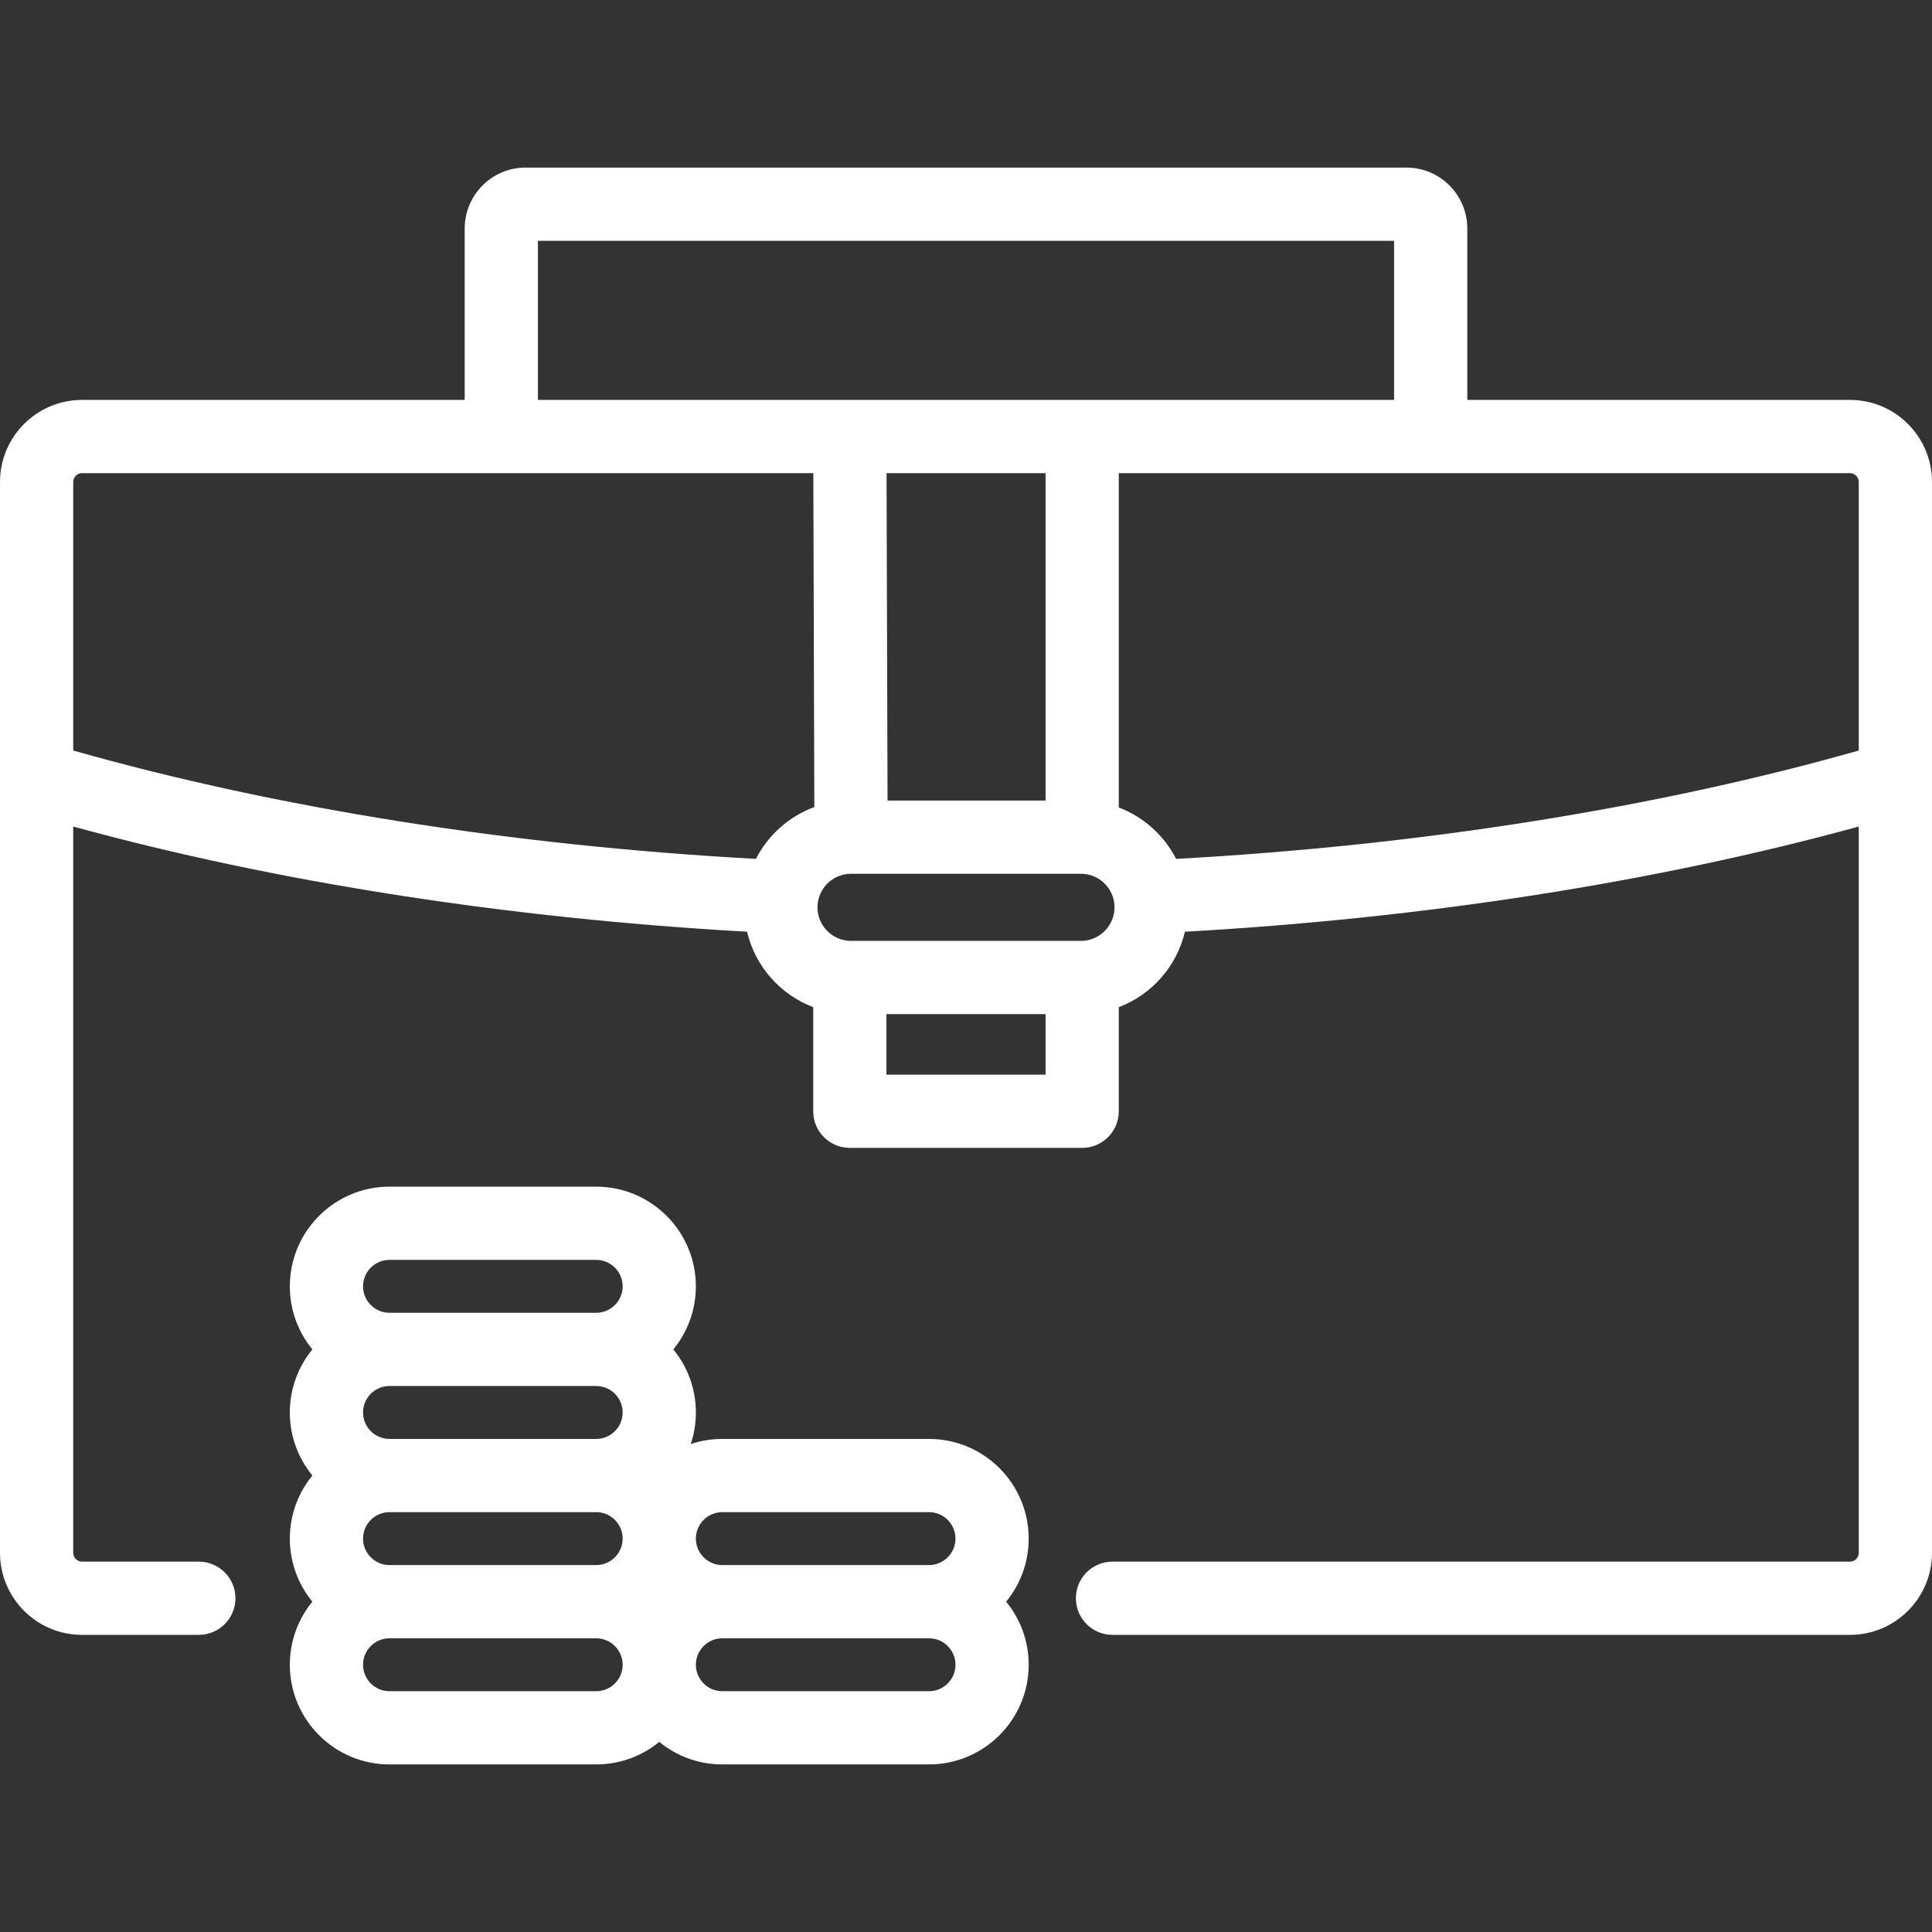 <?xml version="1.0" encoding="iso-8859-1"?>
<!-- Generator: Adobe Illustrator 17.1.0, SVG Export Plug-In . SVG Version: 6.00 Build 0)  -->
<!DOCTYPE svg PUBLIC "-//W3C//DTD SVG 1.1//EN" "http://www.w3.org/Graphics/SVG/1.1/DTD/svg11.dtd">
<svg version="1.1" id="Capa_1" xmlns="http://www.w3.org/2000/svg" xmlns:xlink="http://www.w3.org/1999/xlink" x="0px" y="0px"
	 viewBox="0 0 422.211 422.211" style="enable-background:new 0 0 422.211 422.211;" fill="white" xml:space="preserve">
<rect x="0" y="0" width="422.211" height="422.211" fill="#333333" stroke="none"/>
<path id="XMLID_76_" d="M404.292,87.397h-83.635V49.931c0-7.339-5.971-13.31-13.31-13.31H114.864
	c-7.339,0-13.311,5.971-13.311,13.31v37.466H17.919c-9.879,0-17.917,8.037-17.917,17.917v64.536c-0.003,0.122-0.003,0.243,0,0.364
	V339.36c0,9.879,8.038,17.916,17.917,17.916H43.45c4.418,0,8-3.582,8-8s-3.582-8-8-8H17.919c-1.039,0-1.917-0.877-1.917-1.916
	V180.627c44.258,12.144,94.796,20.037,147.263,22.988c1.78,7.588,7.274,13.761,14.452,16.488v22.749c0,4.418,3.582,8,8,8h50.775
	c4.418,0,8-3.582,8-8v-22.748c7.179-2.728,12.675-8.9,14.455-16.49c52.473-2.952,103.008-10.846,147.261-22.987V339.36
	c0,1.039-0.878,1.916-1.917,1.916H243.118c-4.418,0-8,3.582-8,8s3.582,8,8,8h161.174c9.879,0,17.917-8.037,17.917-17.916V170.214
	c0.003-0.121,0.003-0.242,0-0.364v-64.536C422.209,95.434,414.172,87.397,404.292,87.397z M165.193,187.698
	c-53.413-2.935-104.736-11.082-149.191-23.681v-58.703c0-1.039,0.878-1.917,1.917-1.917h159.822l0.22,72.975
	C172.419,178.407,167.856,182.49,165.193,187.698z M228.493,234.853h-34.775v-13.237h34.775V234.853z M236.47,205.612
	c-0.077,0-0.153,0.002-0.229,0.004c-0.003,0-0.007,0-0.011,0h-50.249c-0.004,0-0.009,0-0.013,0
	c-0.075-0.002-0.151-0.004-0.227-0.004c-3.932-0.127-7.092-3.366-7.092-7.329c0-0.338,0.023-0.67,0.067-0.995
	c0.01-0.063,0.02-0.128,0.029-0.191c0.568-3.477,3.59-6.139,7.223-6.145c0.012,0,0.024,0,0.036,0h50.225
	c0.064-0.001,0.131,0.002,0.198,0.003c3.531,0.094,6.449,2.697,7.029,6.088c0.013,0.101,0.028,0.2,0.045,0.299
	c0.04,0.309,0.06,0.623,0.06,0.942C243.563,202.246,240.403,205.485,236.47,205.612z M193.742,103.397h34.751v71.555h-34.535
	L193.742,103.397z M236.493,87.397H117.553V52.621h187.104v34.775H236.493z M406.209,164.017
	c-44.449,12.598-95.77,20.744-149.189,23.681c-2.624-5.133-7.093-9.171-12.527-11.235v-73.065h159.799
	c1.039,0,1.917,0.878,1.917,1.917V164.017z M203.025,314.458h-45.172c-2.411,0-4.733,0.395-6.902,1.121
	c0.727-2.171,1.121-4.493,1.121-6.905c0-5.225-1.849-10.024-4.926-13.781c3.078-3.758,4.926-8.559,4.926-13.783
	c0-12.011-9.771-21.782-21.781-21.782H85.12c-12.01,0-21.782,9.771-21.782,21.783c0,5.225,1.849,10.025,4.926,13.782
	c-3.078,3.758-4.926,8.559-4.926,13.784c0,5.225,1.849,10.024,4.926,13.781c-3.078,3.758-4.926,8.559-4.926,13.783
	s1.85,10.026,4.927,13.783c-3.078,3.758-4.927,8.56-4.927,13.784c0,12.01,9.771,21.781,21.782,21.781h45.171
	c5.224,0,10.024-1.849,13.781-4.926c3.757,3.077,8.558,4.926,13.781,4.926h45.172c12.01,0,21.781-9.771,21.781-21.782
	c0-5.225-1.849-10.026-4.927-13.783c3.078-3.758,4.927-8.56,4.927-13.784C224.806,324.23,215.035,314.458,203.025,314.458z
	 M130.291,369.59H85.12c-3.188,0-5.782-2.594-5.782-5.782s2.594-5.782,5.782-5.782c0.059,0,0.117-0.001,0.176-0.002h44.82
	c0.059,0.001,0.117,0.002,0.176,0.002c3.188,0,5.781,2.595,5.781,5.783C136.072,366.996,133.479,369.59,130.291,369.59z
	 M130.291,342.024H85.12c-3.188,0-5.782-2.595-5.782-5.783s2.594-5.782,5.782-5.782h45.171c3.188,0,5.781,2.595,5.781,5.783
	S133.479,342.024,130.291,342.024z M130.291,314.458H85.12c-3.188,0-5.782-2.594-5.782-5.784c0-3.188,2.594-5.781,5.782-5.781
	h45.171c3.188,0,5.781,2.594,5.781,5.784C136.072,311.865,133.479,314.458,130.291,314.458z M130.291,286.893H85.12
	c-3.188,0-5.782-2.595-5.782-5.783s2.594-5.782,5.782-5.782h45.171c3.188,0,5.781,2.595,5.781,5.783
	S133.479,286.893,130.291,286.893z M203.025,369.59h-45.172c-3.188,0-5.781-2.594-5.781-5.782s2.593-5.782,5.781-5.782
	c0.059,0,0.117-0.001,0.176-0.002h44.82c0.059,0.001,0.117,0.002,0.176,0.002c3.188,0,5.781,2.595,5.781,5.783
	C208.806,366.996,206.213,369.59,203.025,369.59z M203.025,342.024h-45.172c-3.188,0-5.781-2.595-5.781-5.783
	s2.593-5.782,5.781-5.782h45.172c3.188,0,5.781,2.595,5.781,5.783S206.213,342.024,203.025,342.024z"/>
<g>
</g>
<g>
</g>
<g>
</g>
<g>
</g>
<g>
</g>
<g>
</g>
<g>
</g>
<g>
</g>
<g>
</g>
<g>
</g>
<g>
</g>
<g>
</g>
<g>
</g>
<g>
</g>
<g>
</g>
</svg>
